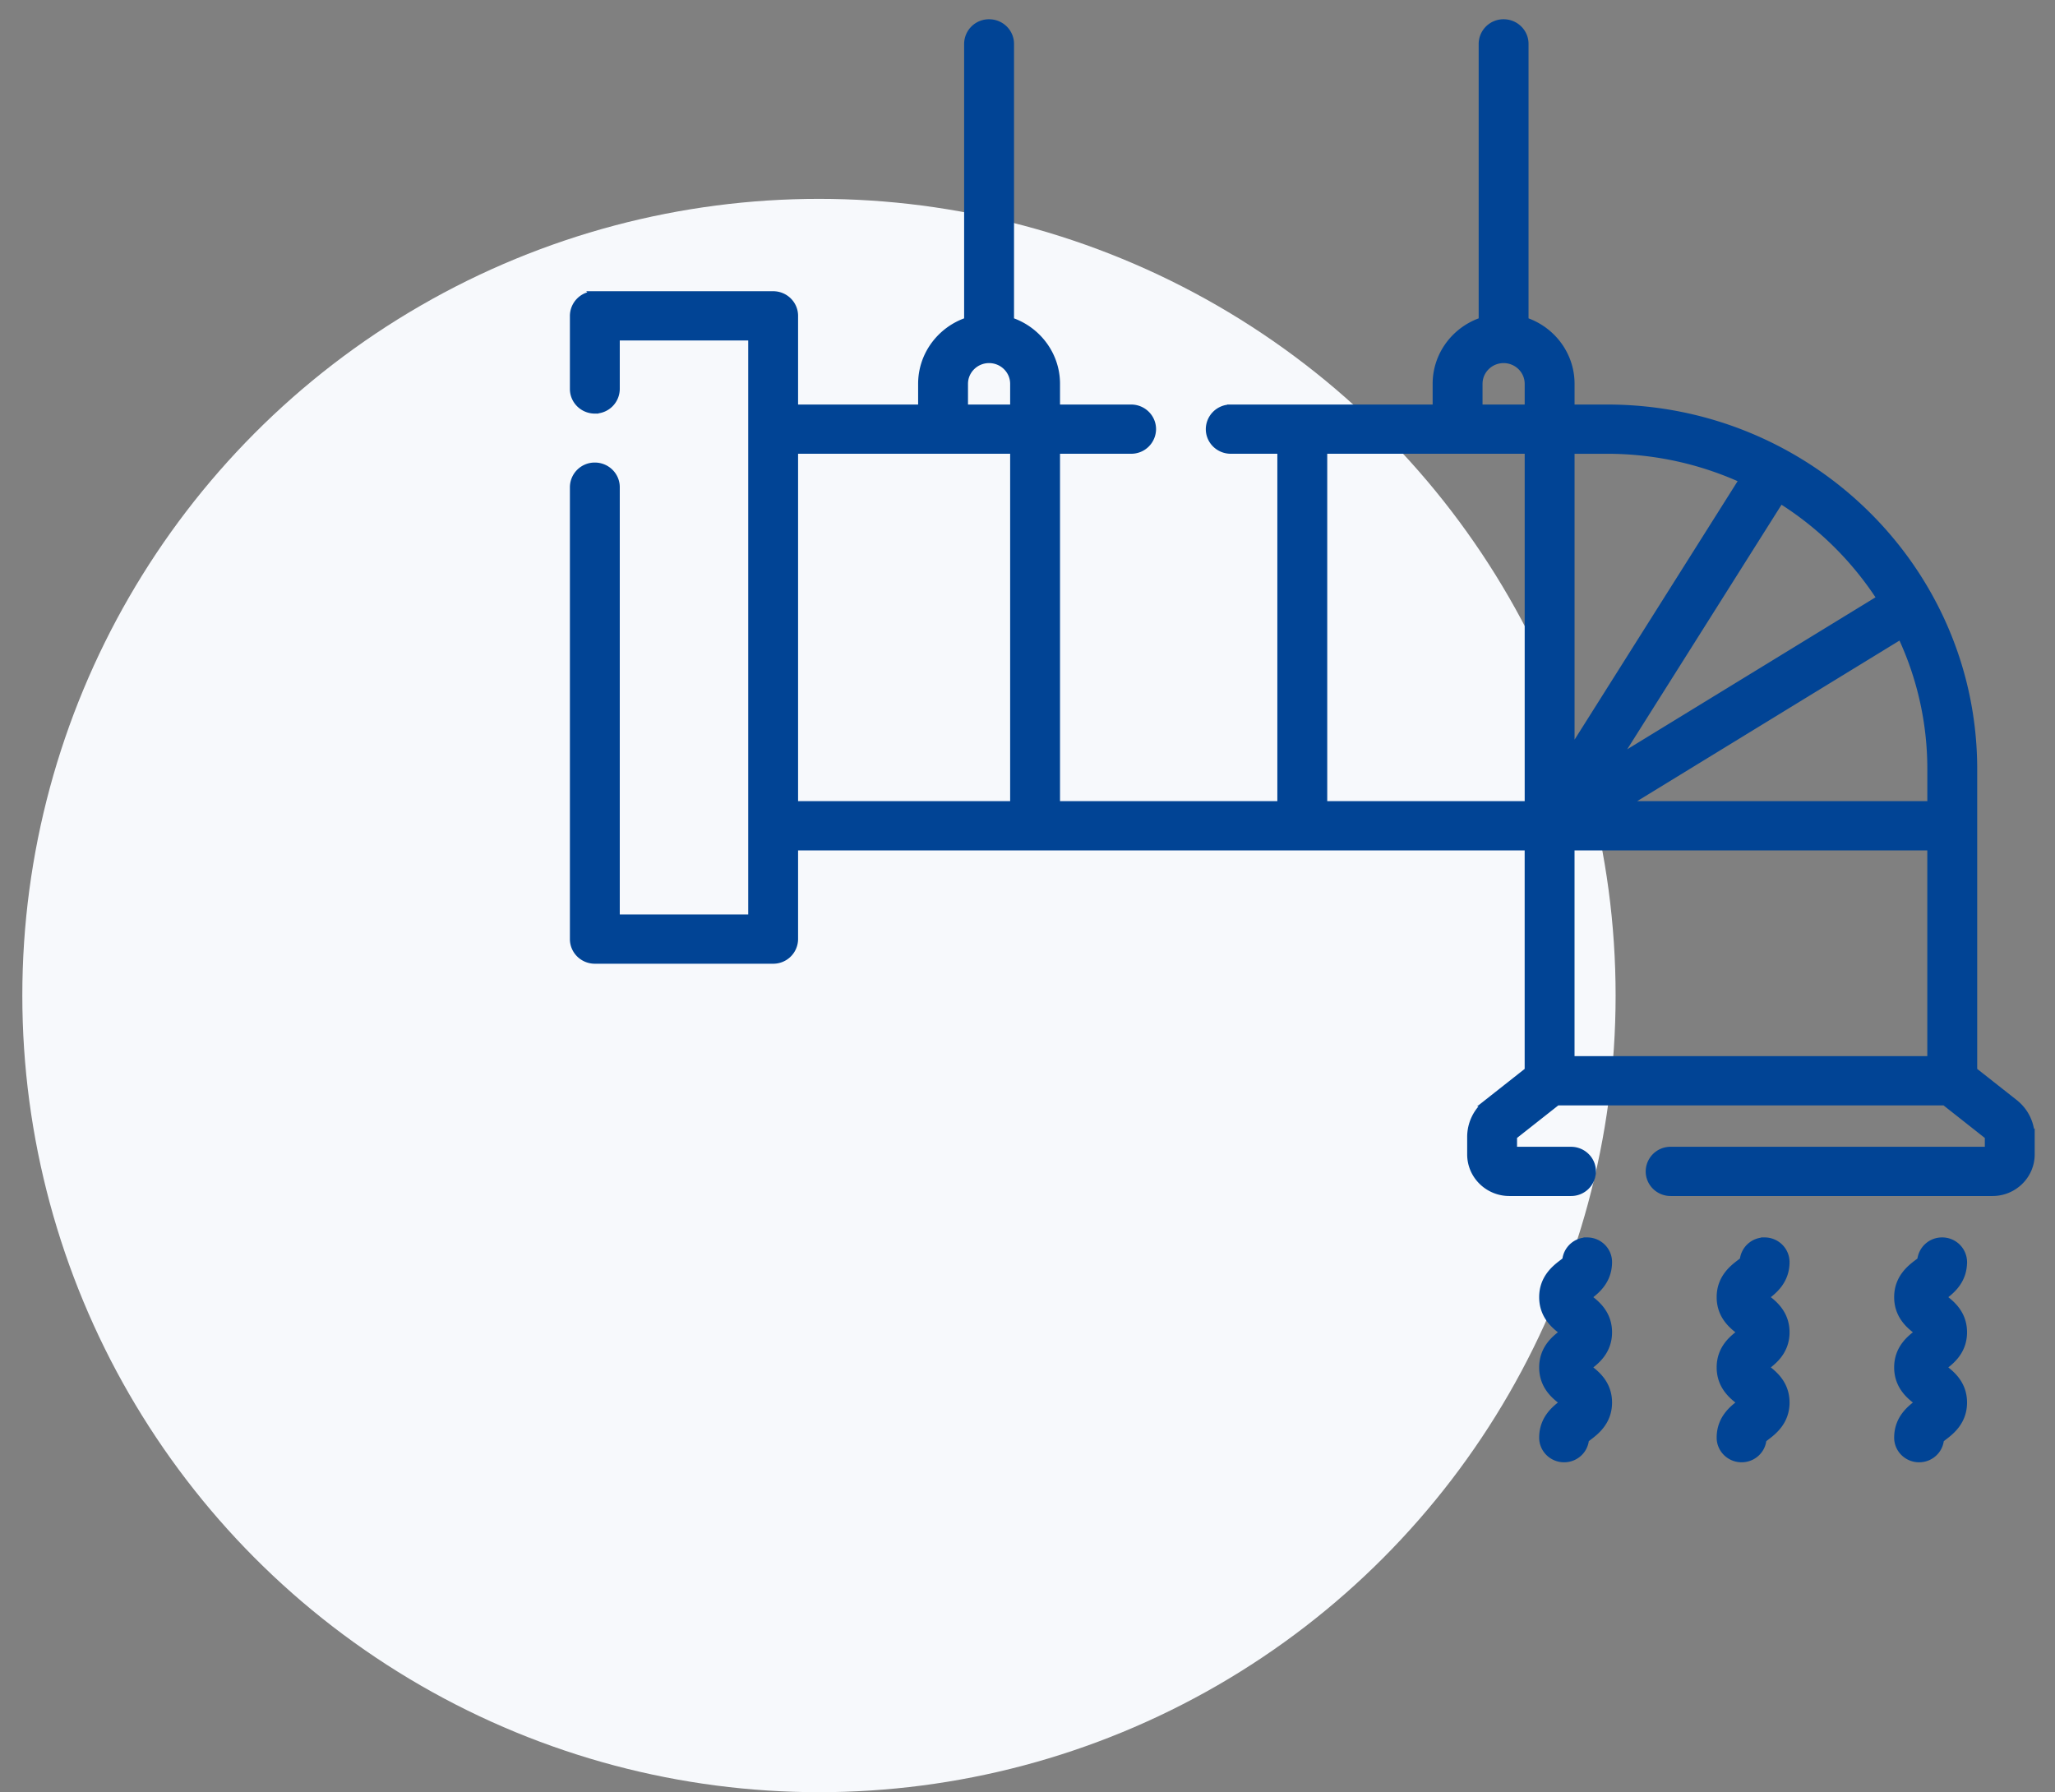 <svg width="86" height="75" viewBox="0 0 86 75" fill="none" xmlns="http://www.w3.org/2000/svg"><rect x="0" y="0" width="86" height="75" fill="#808080" stroke="none"/><circle cx="34.273" cy="41.661" r="33.339" fill="#F7F9FC"/><path d="M84.304 46.152l-1.71-1.348V32.185c0-8.33-6.88-15.106-15.336-15.106h-1.514v-1.017c0-1.223-.808-2.264-1.926-2.633V1.836c0-.487-.4-.88-.893-.88a.887.887 0 00-.894.88v11.593c-1.118.369-1.926 1.41-1.926 2.633v1.017h-8.599a.887.887 0 00-.894.88c0 .486.4.88.894.88h2.1v14.837h-9.395V18.839h3.125a.887.887 0 00.894-.88c0-.486-.4-.88-.894-.88h-3.125v-1.017c0-1.223-.808-2.264-1.925-2.633V1.836c0-.487-.4-.88-.894-.88a.887.887 0 00-.894.88v11.593c-1.117.369-1.925 1.41-1.925 2.633v1.017h-5.324v-3.862c0-.486-.4-.88-.894-.88h-7.461a.887.887 0 00-.894.88v3.061c0 .486.4.88.894.88a.887.887 0 00.893-.88v-2.18h5.675v24.32h-5.675V20.387c0-.486-.4-.88-.893-.88a.887.887 0 00-.894.88V39.3c0 .486.4.88.894.88h7.461a.887.887 0 00.894-.88v-3.863h10.057l.012.001h20.638v9.367l-1.71 1.348a1.81 1.81 0 00-.696 1.428v.729c0 .877.724 1.591 1.615 1.591h2.58a.887.887 0 00.893-.88c0-.486-.4-.88-.894-.88h-2.407v-.56c0-.02.01-.04.025-.053l1.801-1.42h16.223l1.8 1.42a.069.069 0 01.027.053v.56H69.914a.887.887 0 00-.893.88c0 .486.4.88.893.88h13.47c.891 0 1.616-.714 1.616-1.591v-.73a1.81 1.81 0 00-.696-1.427zm-18.56-10.715h15.062v8.91H65.743v-8.91zm15.062-1.76H67.981l11.576-7.086a13.103 13.103 0 011.25 5.594v1.491h0zm-2.108-8.633l-11.07 6.776 6.88-10.905a13.555 13.555 0 014.19 4.129zm-5.761-4.974l-7.193 11.402V18.84h1.514c2.026 0 3.95.442 5.679 1.23zm-11.044-4.008c0-.56.462-1.017 1.032-1.017.569 0 1.032.457 1.032 1.017v1.017h-2.064v-1.017h0zm-21.533 0c0-.56.463-1.017 1.032-1.017.57 0 1.032.457 1.032 1.017v1.017H40.36v-1.017h0zm-7.111 2.777h9.175v14.837h-9.175V18.839zm22.145 14.837V18.839h8.563v14.837h-8.563zM82.17 52.814a.888.888 0 00-.895-.88.888.888 0 00-.89.81c-.038.033-.096.077-.138.109-.29.22-.828.632-.828 1.43 0 .8.538 1.21.828 1.431l.05.04a4.191 4.191 0 01-.05.039c-.29.22-.828.631-.828 1.43 0 .8.538 1.21.828 1.431l.051.04-.052.04c-.289.22-.827.631-.827 1.43 0 .486.4.88.894.88.47 0 .854-.356.89-.81.038-.033.096-.077.138-.11.29-.22.828-.631.828-1.43 0-.8-.538-1.21-.828-1.431a18.916 18.916 0 00-.051-.04 6.64 6.64 0 01.051-.039c.29-.22.828-.631.828-1.43 0-.8-.538-1.21-.828-1.431l-.05-.04.05-.038c.29-.221.828-.632.828-1.43zm-7.43 0c0-.486-.4-.88-.893-.88a.888.888 0 00-.89.81c-.038.033-.096.077-.138.109-.29.22-.828.632-.828 1.43 0 .8.538 1.21.828 1.431l.05.04-.05.039c-.29.22-.828.631-.828 1.43 0 .8.538 1.21.827 1.431l.052.04a4.916 4.916 0 01-.052.04c-.289.22-.827.631-.827 1.43 0 .486.4.88.894.88.47 0 .854-.357.89-.81.038-.033.096-.077.138-.11.29-.22.828-.631.828-1.43 0-.8-.538-1.21-.828-1.431l-.05-.04.05-.039c.29-.22.828-.632.828-1.43 0-.8-.538-1.21-.828-1.431a10.488 10.488 0 01-.05-.04l.05-.038c.29-.221.828-.632.828-1.43zm-7.427 0c0-.486-.4-.88-.893-.88a.889.889 0 00-.891.81c-.038.033-.096.077-.138.109-.29.22-.828.632-.828 1.43 0 .8.538 1.21.828 1.431l.05.04a6.662 6.662 0 01-.05.039c-.29.22-.828.631-.828 1.43 0 .8.538 1.21.828 1.431l.051.04-.051.04c-.29.22-.828.631-.828 1.43 0 .486.4.88.894.88.47 0 .854-.356.89-.81.038-.033.096-.077.138-.11.29-.22.828-.631.828-1.43 0-.8-.538-1.21-.828-1.431l-.05-.04.05-.039c.29-.22.828-.631.828-1.43 0-.8-.538-1.21-.828-1.431l-.05-.04.05-.038c.29-.221.828-.632.828-1.43z" fill="#014495" stroke="#014495" stroke-width=".3"/></svg>